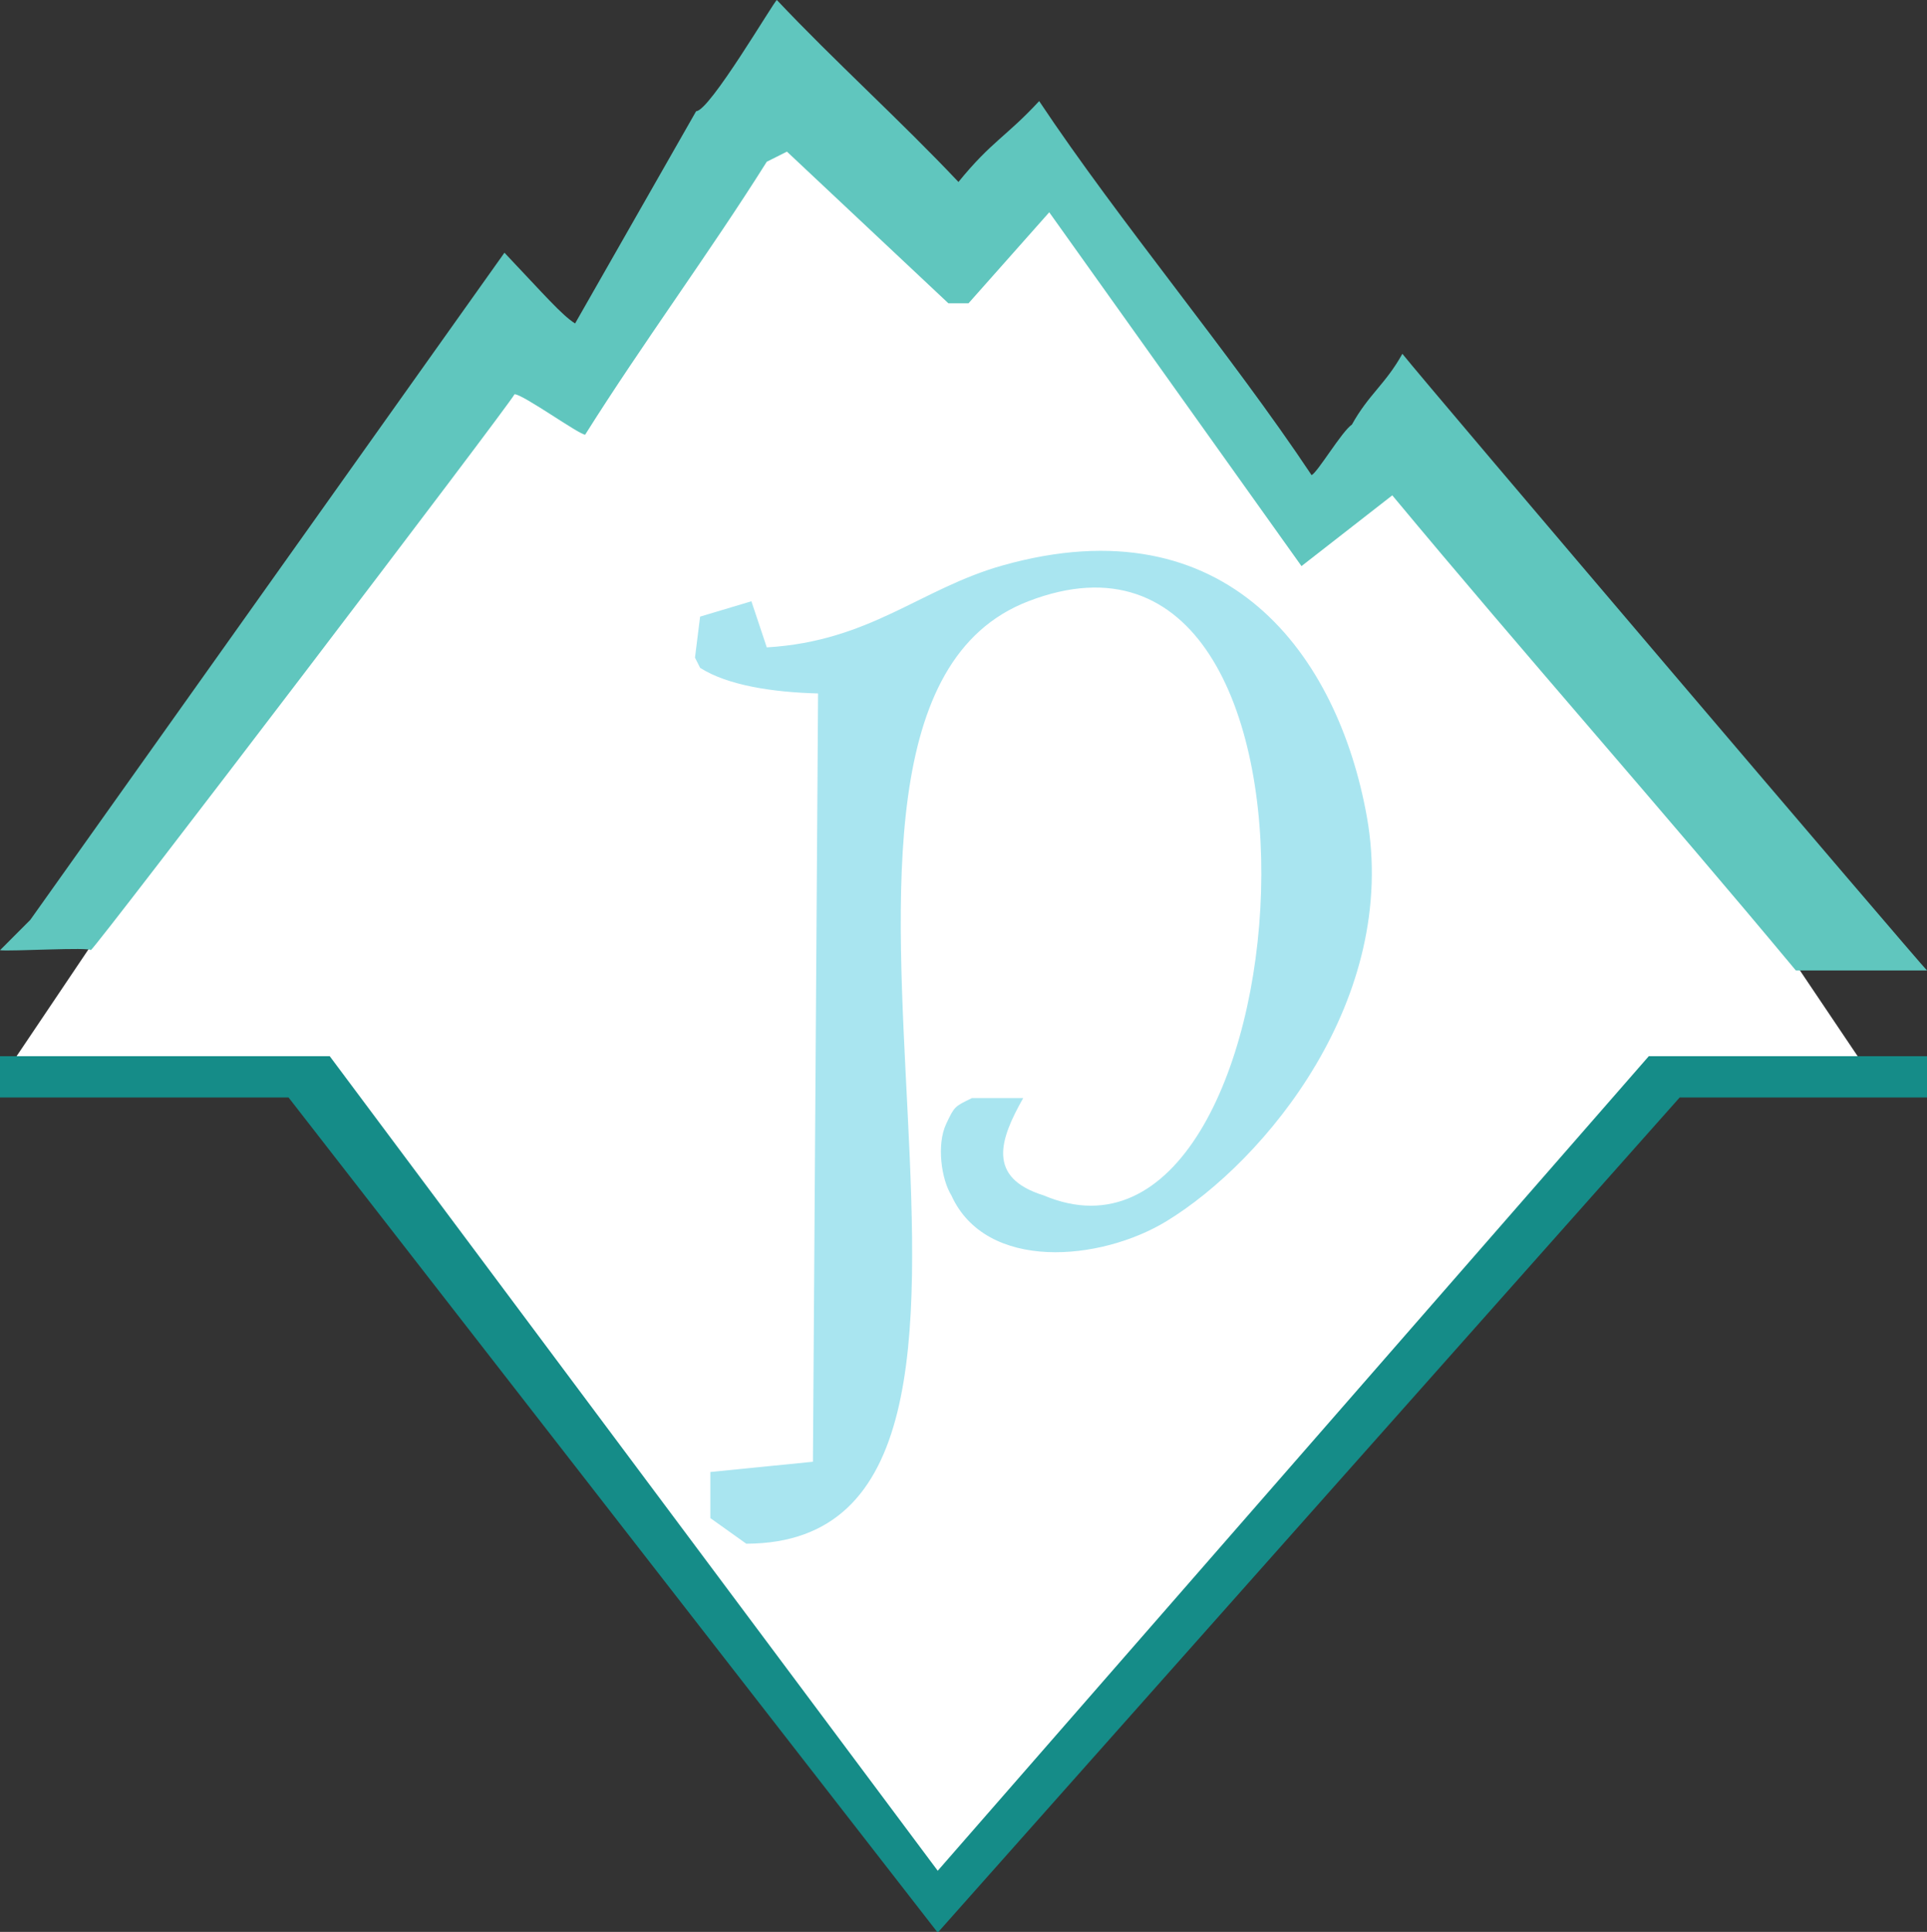 <svg xmlns="http://www.w3.org/2000/svg" width="427" height="428" viewBox="0 0 427 428">
  <rect x="0" y="0" width="427" height="428" fill="#333333" stroke="none"/>
  <defs>
    <style>
      .cls-1 {
        fill: #fff;
      }

      .cls-1, .cls-2, .cls-3, .cls-4 {
        fill-rule: evenodd;
      }

      .cls-2 {
        fill: #a9e5f0;
      }

      .cls-3 {
        fill: #158c88;
      }

      .cls-4 {
        fill: #60c6be;
      }
    </style>
  </defs>
  <path id="Forme_1_1" data-name="Forme 1 1" class="cls-1" d="M3,235L110,76l26.225-1.629,41.138-61.513,36.354,35.883,17.221-11.277,55.488,75.867L312,86,415,239H369L209,422,70,236Z"/>
  <path id="P_1" data-name="P 1" class="cls-2" d="M157.409,326.113l22.727-2.269q0.569-85.1,1.137-170.213c-10.054-.267-20.008-1.78-26.137-5.674L154,145.688q0.568-4.539,1.136-9.078l11.364-3.4,3.409,10.212c22.951-1.346,34.07-13.034,52.273-18.156,49.893-14.037,74.286,20.051,80.682,55.6,7.27,40.416-22.512,76.315-44.319,89.646-14.7,8.985-40.076,11.229-47.727-5.674-2.192-3.493-3.345-11.234-1.136-15.887,1.836-3.876,1.85-3.8,5.682-5.673h11.363c-5.188,9.172-8.136,17.626,4.546,21.56,58.45,24.724,71.123-160.357-3.409-131.631-66.153,25.5,15.749,208.605-62.5,208.794l-7.955-5.674V326.113Z"/>
  <path id="V_PiVee_1" data-name="V PiVee 1" class="cls-3" d="M0,234h73.07L207.791,414.459,365.347,234H427v9.137H372.2L207.791,428.164,63.935,243.137H0V234Z"/>
  <path id="Glacier_1" data-name="Glacier 1" class="cls-4" d="M154.257,24.635C157.237,24.635,171.4.448,172.141,0c12.667,13.436,27.574,26.876,40.241,40.313,7.348-9.032,10.6-10.038,17.885-17.917,17.883,26.872,42.478,55.992,60.361,82.864,1.341-.6,6.707-9.7,8.943-11.2,3.725-6.718,7.452-8.959,11.178-15.677C316.087,85.119,425.354,213.448,427,215H397.937c-29.805-35.83-59.619-69.431-89.424-105.26l-20.12,15.677L232.5,47.031,214.618,67.188h-4.471l-35.77-33.594-4.471,2.24C157.239,55.988,142.332,76.148,129.665,96.3c-1.375-.021-13.768-8.959-15.649-8.958C113.034,89.5,22.088,208.86,20.12,210.521c0-.747-17.885.3-20.12,0L6.707,203.8,111.78,55.99c8.832,9.321,12.667,13.774,15.649,15.677C139.351,50.766,142.334,45.536,154.257,24.635Z"/>
</svg>
